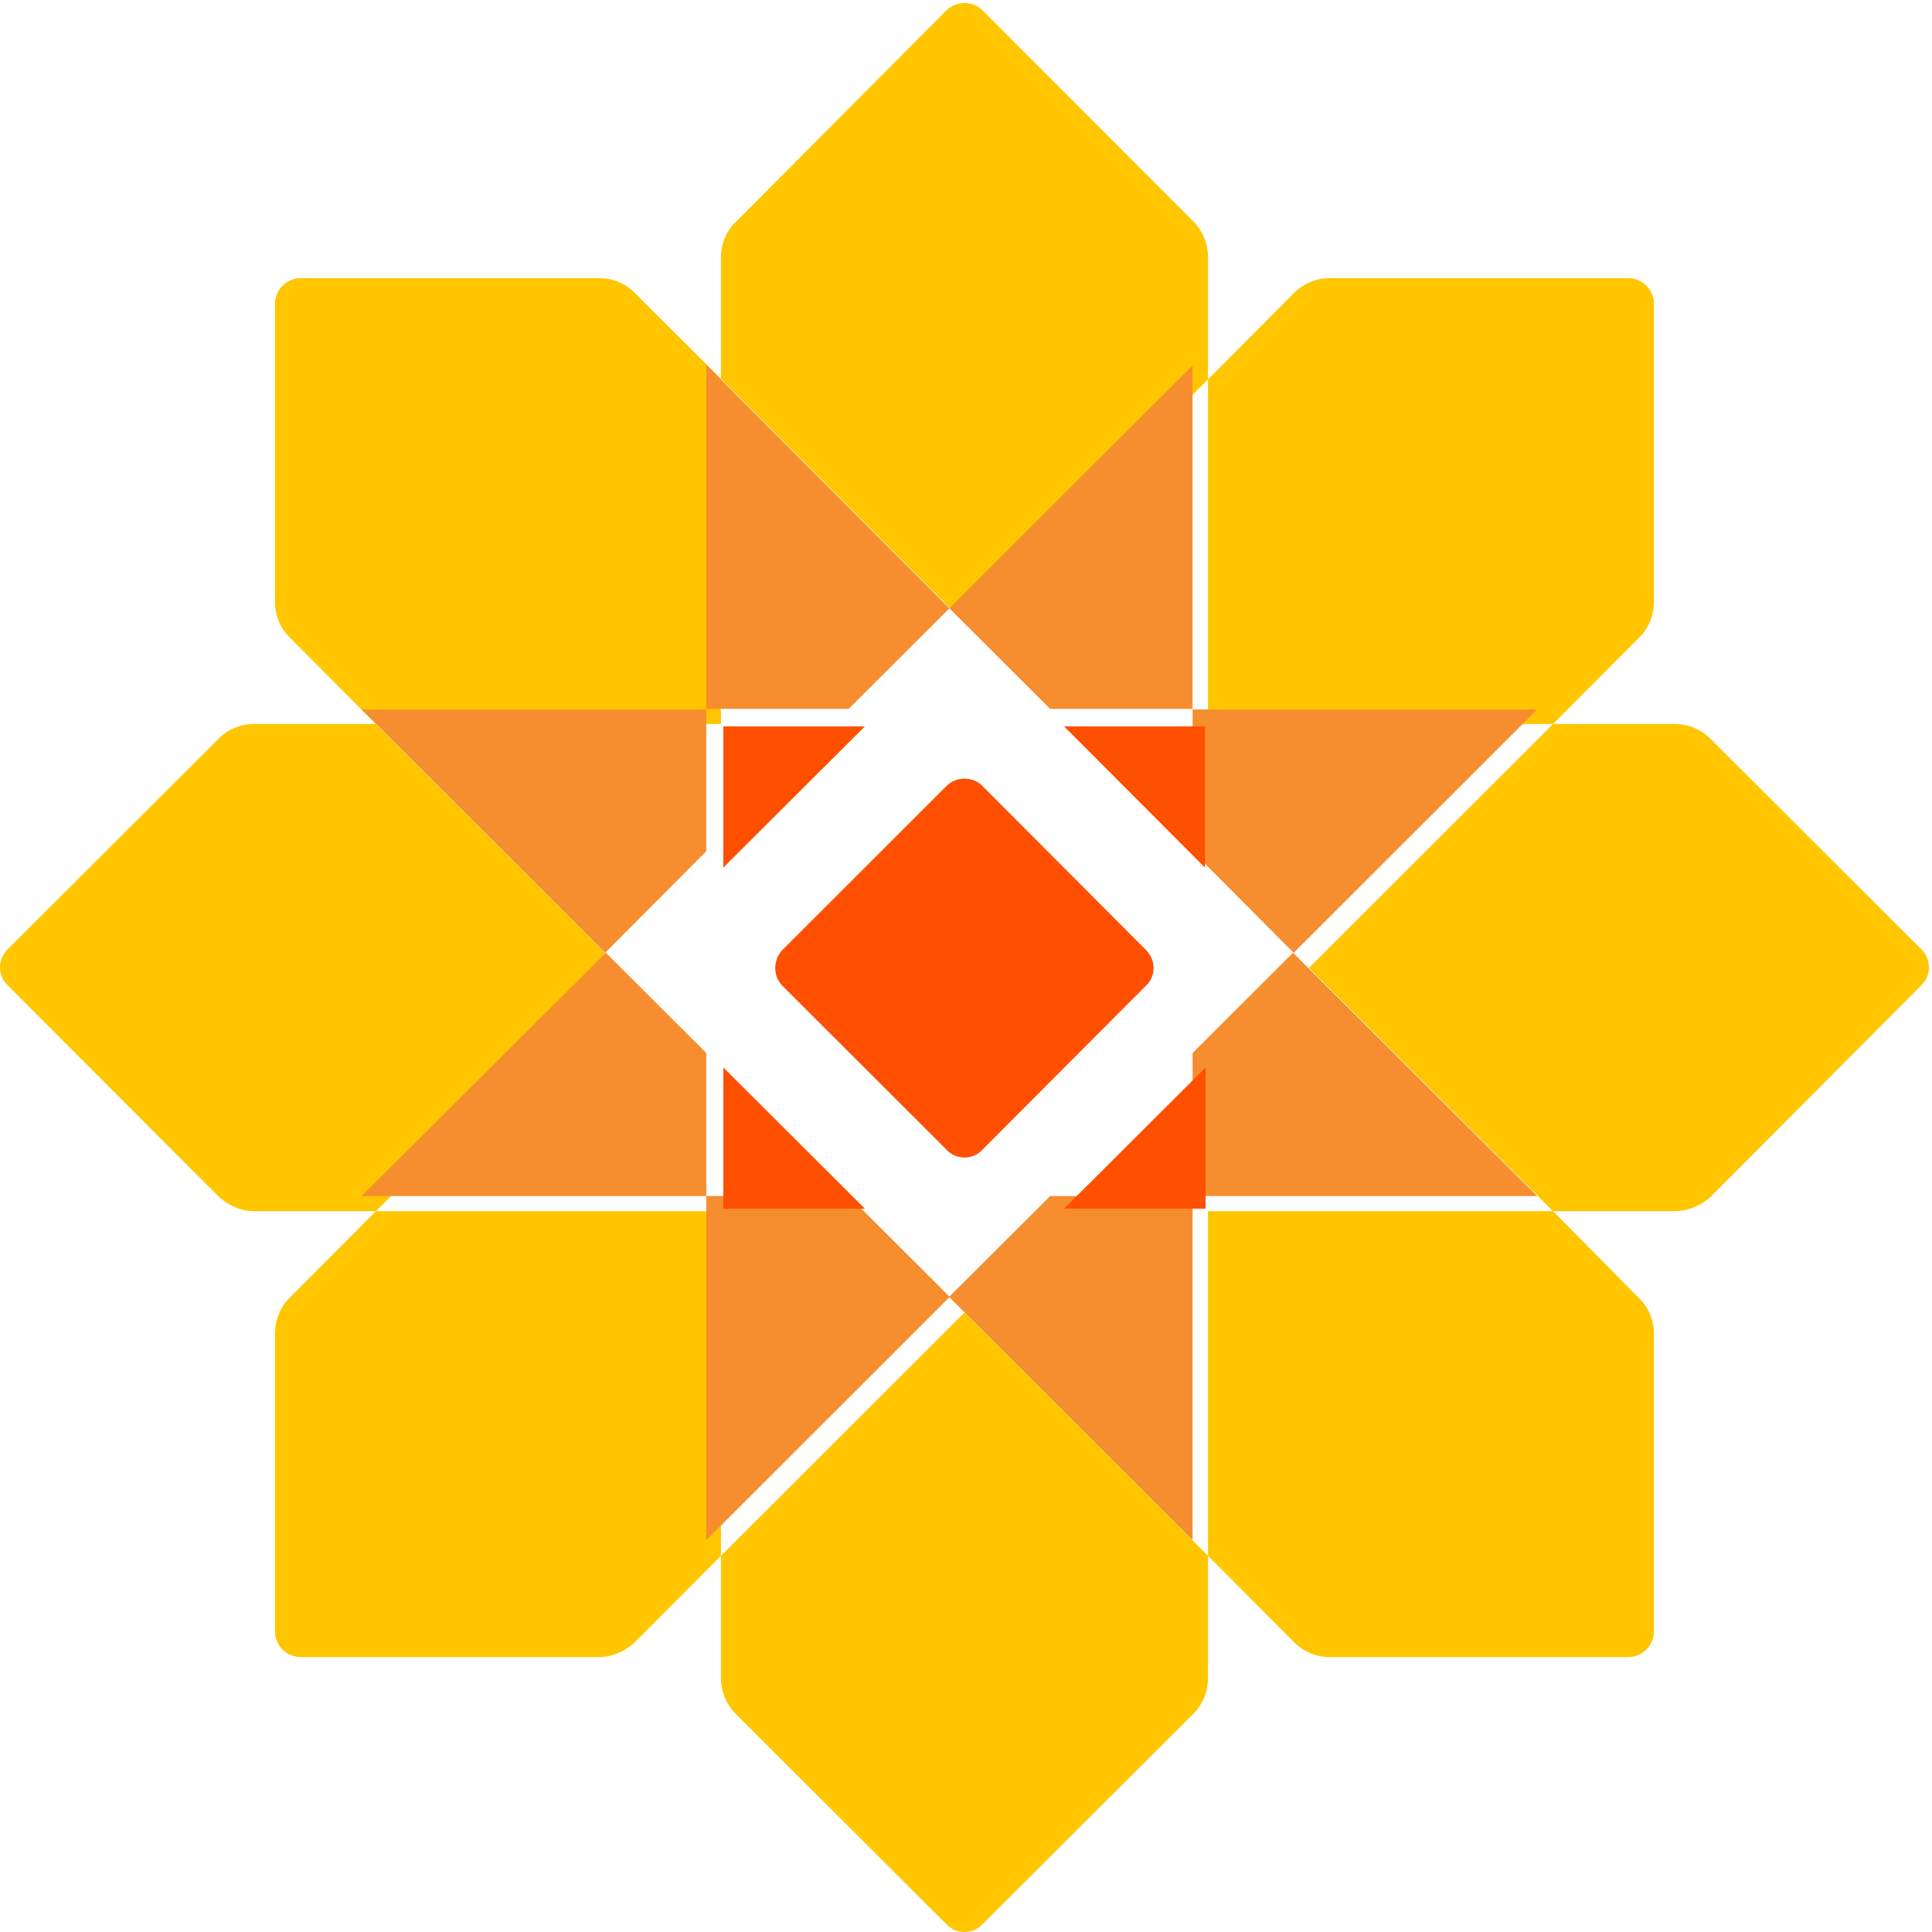 <svg width="252" height="252" viewBox="0 0 252 252" fill="none" xmlns="http://www.w3.org/2000/svg">
<path fill-rule="evenodd" clip-rule="evenodd" d="M250.598 128.523L223.191 156.047C221.934 157.225 220.174 157.983 218.414 157.983H202.574L213.721 169.261C214.978 170.44 215.732 172.123 215.732 173.975V212.777C215.732 214.629 214.224 216.144 212.38 216.144H173.491C171.731 216.144 170.055 215.47 168.797 214.208L157.567 202.929V218.837C157.567 220.605 156.896 222.288 155.639 223.551L128.149 250.99C126.891 252.337 124.712 252.337 123.455 250.99L95.965 223.551C94.708 222.288 94.037 220.605 94.037 218.837V202.929L82.806 214.208C81.549 215.386 79.873 216.144 78.113 216.144H39.224C37.38 216.144 35.871 214.629 35.871 212.777V173.975C35.871 172.207 36.542 170.44 37.799 169.261L49.03 157.983H33.19C31.43 157.983 29.753 157.225 28.496 156.047L1.006 128.523C-0.335 127.261 -0.335 125.157 1.006 123.81L28.496 96.371C29.669 95.108 31.43 94.435 33.19 94.435H49.03L37.799 83.156C36.542 81.978 35.871 80.21 35.871 78.442V39.64C35.871 37.789 37.38 36.273 39.224 36.273H78.113C79.873 36.273 81.549 36.947 82.806 38.209L94.037 49.404V33.58C94.037 31.813 94.708 30.129 96.049 28.867L123.455 1.343C124.796 0.081 126.891 0.081 128.149 1.343L155.639 28.867C156.896 30.129 157.567 31.813 157.567 33.58V49.488L168.797 38.209C170.055 36.947 171.731 36.273 173.491 36.273H212.38C214.224 36.273 215.732 37.789 215.732 39.64V78.442C215.732 80.21 215.062 81.978 213.804 83.156L202.574 94.435H218.414C220.174 94.435 221.85 95.108 223.108 96.371L250.598 123.81C251.939 125.157 251.939 127.261 250.598 128.523ZM94.037 157.983V202.929L125.802 171.197L157.567 202.929V157.983H202.574L170.725 126.251L202.574 94.435H157.567V49.488L125.802 81.22L94.037 49.404V94.435H49.03L80.879 126.251L49.03 157.983H94.037Z" fill="#FFC600"/>
<path fill-rule="evenodd" clip-rule="evenodd" d="M92.118 47.572L123.836 79.346L155.555 47.656V92.543H200.497L168.694 124.317L200.497 156.006H155.555V200.893L123.836 169.203L92.118 200.893V156.006H47.176L78.978 124.317L47.176 92.543H92.118V47.572ZM155.555 111.035V92.459H136.976L123.836 79.346L110.697 92.459H92.118V111.035L78.978 124.232L92.118 137.345V156.006H110.697L123.836 169.119L136.976 156.006H155.555V137.345L168.694 124.232L155.555 111.035Z" fill="#F68D2E"/>
<path fill-rule="evenodd" clip-rule="evenodd" d="M149.472 128.573L128.119 149.984C126.878 151.317 124.726 151.317 123.484 149.984L102.048 128.573C100.807 127.323 100.807 125.24 102.048 123.907L123.484 102.496C124.726 101.246 126.878 101.246 128.119 102.496L149.472 123.907C150.797 125.24 150.797 127.323 149.472 128.573ZM157.17 94.748V113.16L138.796 94.748H157.17ZM112.808 94.748L94.351 113.16V94.748H112.808ZM138.796 157.649L157.252 139.237V157.649H138.796ZM94.351 139.237L112.808 157.649H94.351V139.237Z" fill="#FE5000"/>
</svg>
